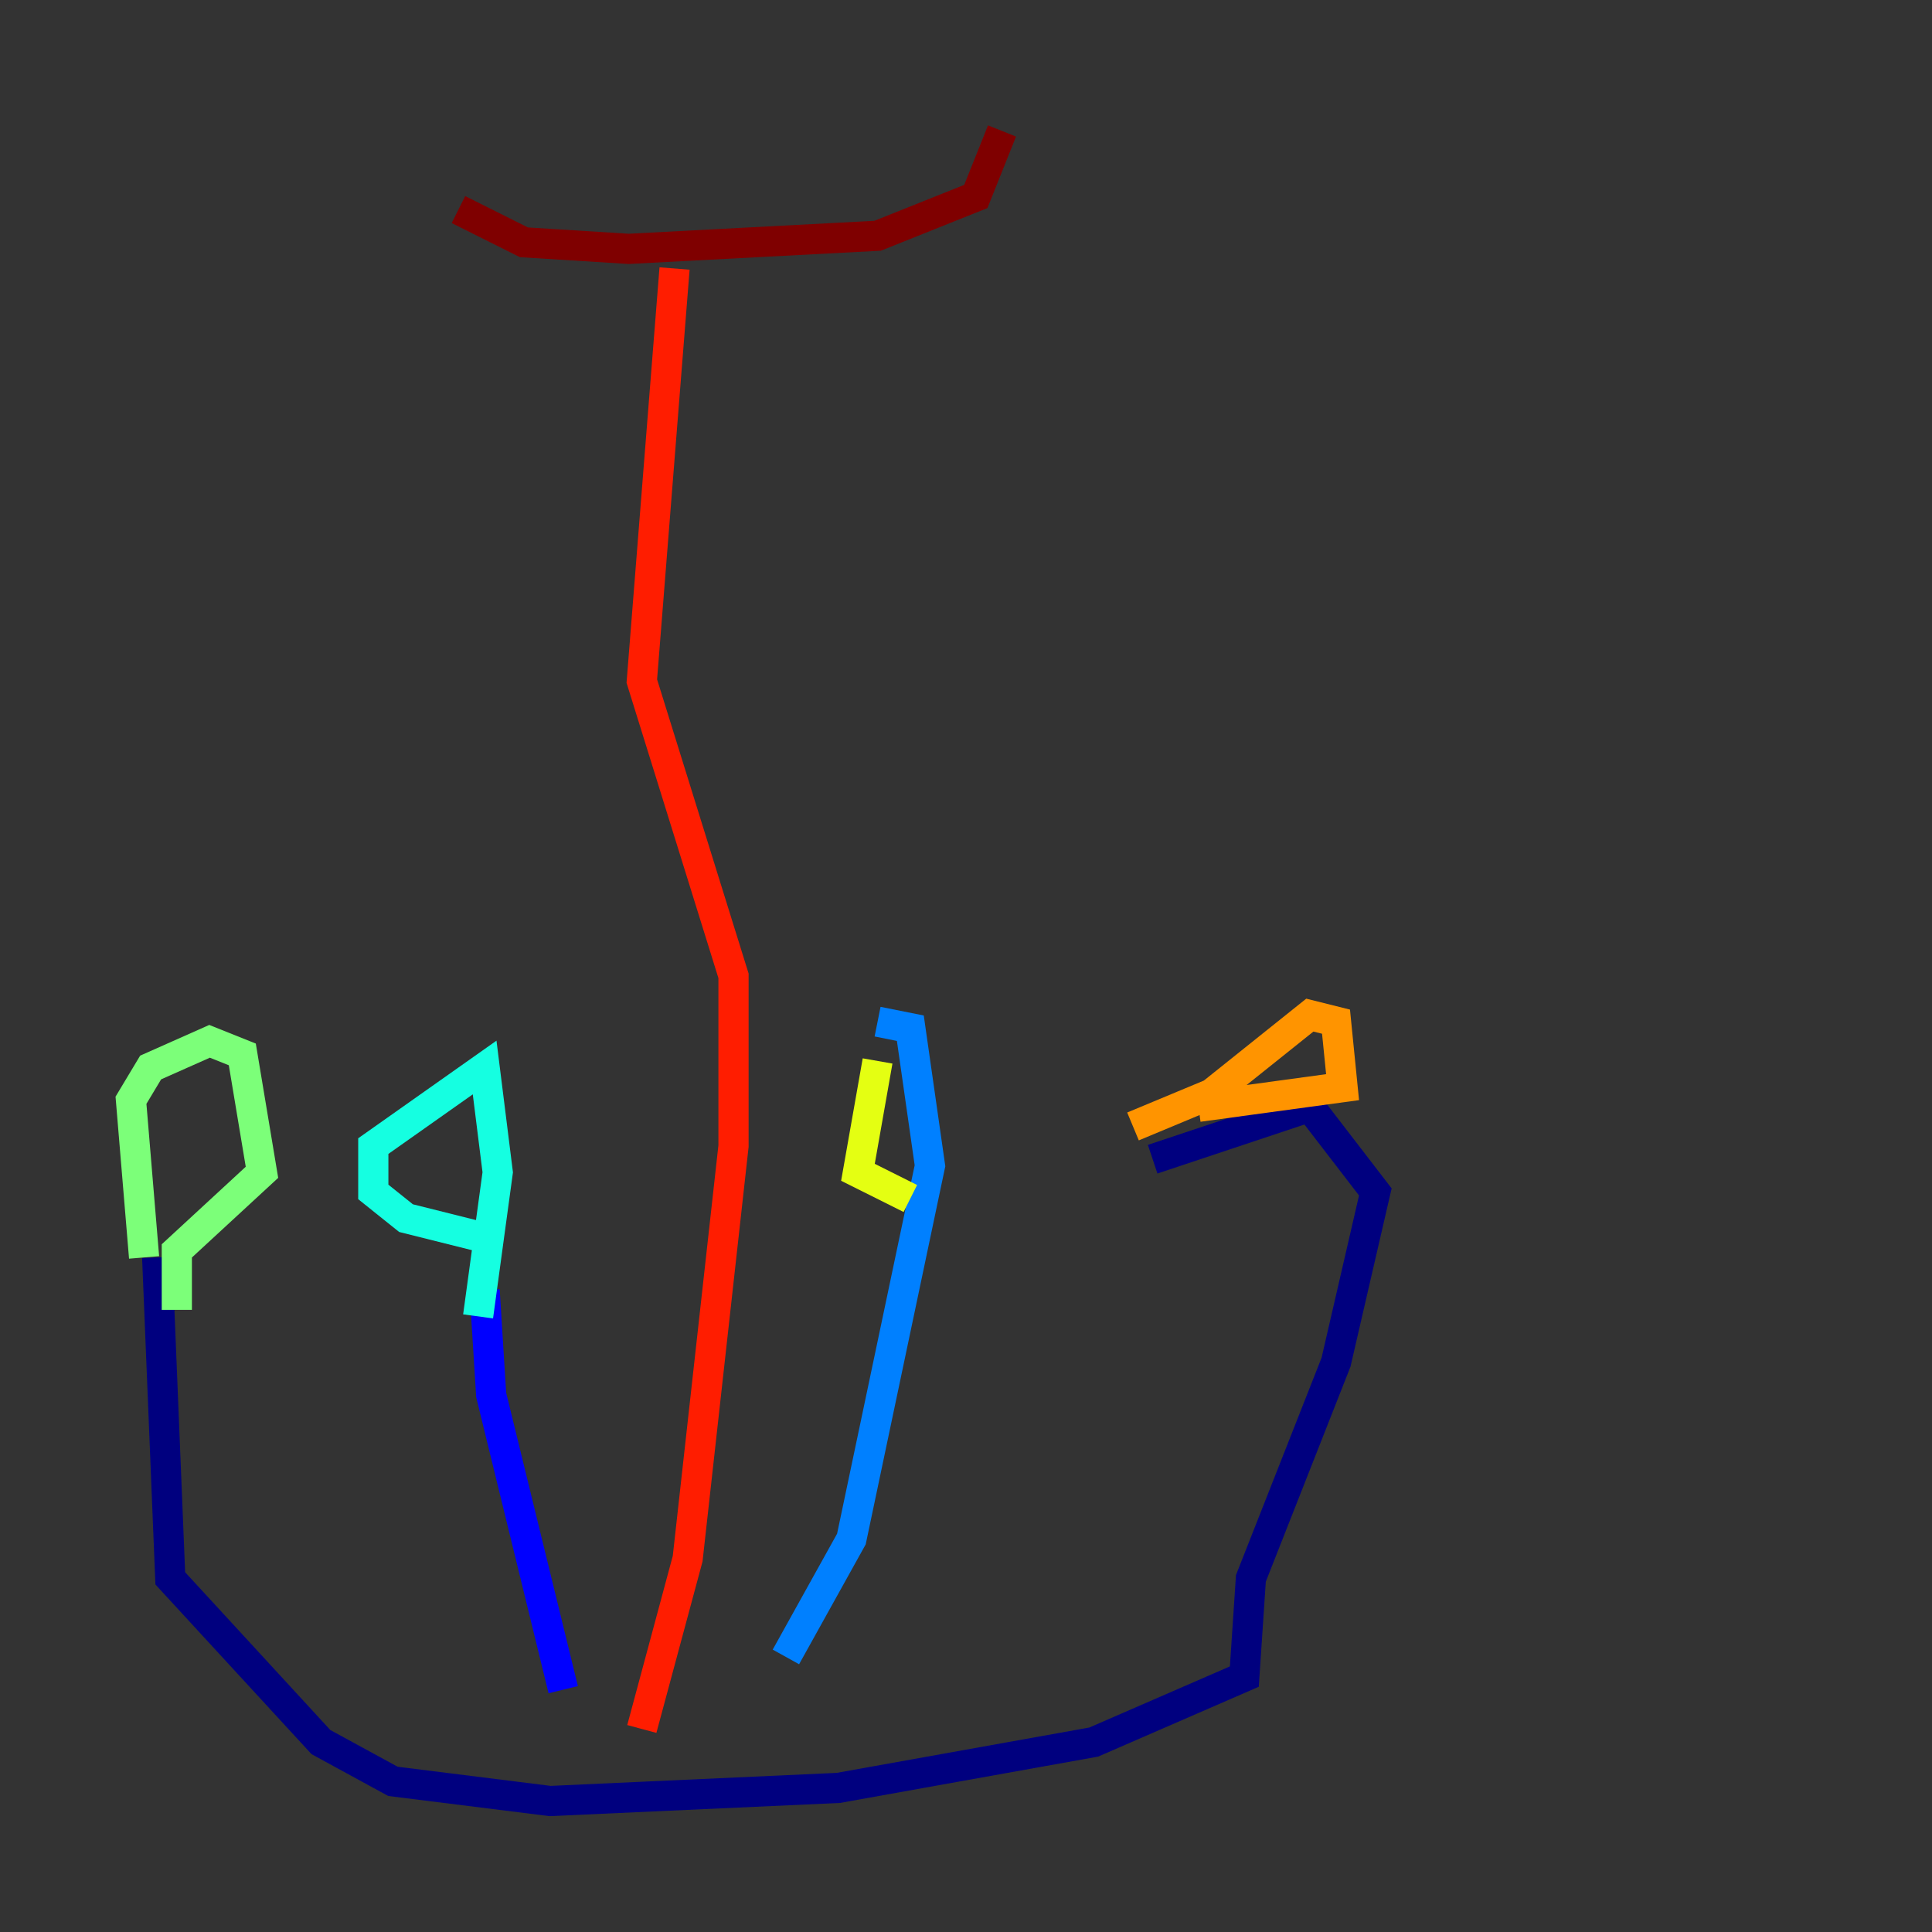 <?xml version="1.0" encoding="utf-8" ?>
<svg baseProfile="tiny" height="128" version="1.2" viewBox="0,0,128,128" width="128" xmlns="http://www.w3.org/2000/svg" xmlns:ev="http://www.w3.org/2001/xml-events" xmlns:xlink="http://www.w3.org/1999/xlink"><rect x="0" y="0" width="128" height="128" fill="#333333" stroke="none"/><defs /><polyline fill="none" points="10.414,83.308 11.281,104.57 21.261,115.417 26.034,118.02 36.447,119.322 55.539,118.454 72.461,115.417 82.441,111.078 82.875,104.57 88.515,90.251 91.119,78.969 86.78,73.329 76.366,76.8" stroke="#00007f" stroke-width="2" /><polyline fill="none" points="37.315,111.946 32.542,92.42 32.108,85.478" stroke="#0000ff" stroke-width="2" /><polyline fill="none" points="52.068,109.776 56.407,101.966 61.614,77.234 60.312,68.122 58.142,67.688" stroke="#0080ff" stroke-width="2" /><polyline fill="none" points="32.108,82.007 26.902,80.705 24.732,78.969 24.732,75.932 32.108,70.725 32.976,77.668 31.675,87.214" stroke="#15ffe1" stroke-width="2" /><polyline fill="none" points="9.546,83.308 8.678,72.895 9.98,70.725 13.885,68.99 16.054,69.858 17.356,77.668 11.715,82.875 11.715,86.78" stroke="#7cff79" stroke-width="2" /><polyline fill="none" points="58.142,70.291 56.841,77.668 60.312,79.403" stroke="#e4ff12" stroke-width="2" /><polyline fill="none" points="75.064,74.63 80.271,72.461 86.78,67.254 88.515,67.688 88.949,72.027 79.403,73.329" stroke="#ff9400" stroke-width="2" /><polyline fill="none" points="42.522,114.549 45.559,103.268 48.597,75.932 48.597,64.651 42.522,45.125 44.691,17.79" stroke="#ff1d00" stroke-width="2" /><polyline fill="none" points="30.373,13.885 34.712,16.054 41.654,16.488 58.142,15.62 64.651,13.017 66.386,8.678" stroke="#7f0000" stroke-width="2" /></svg>